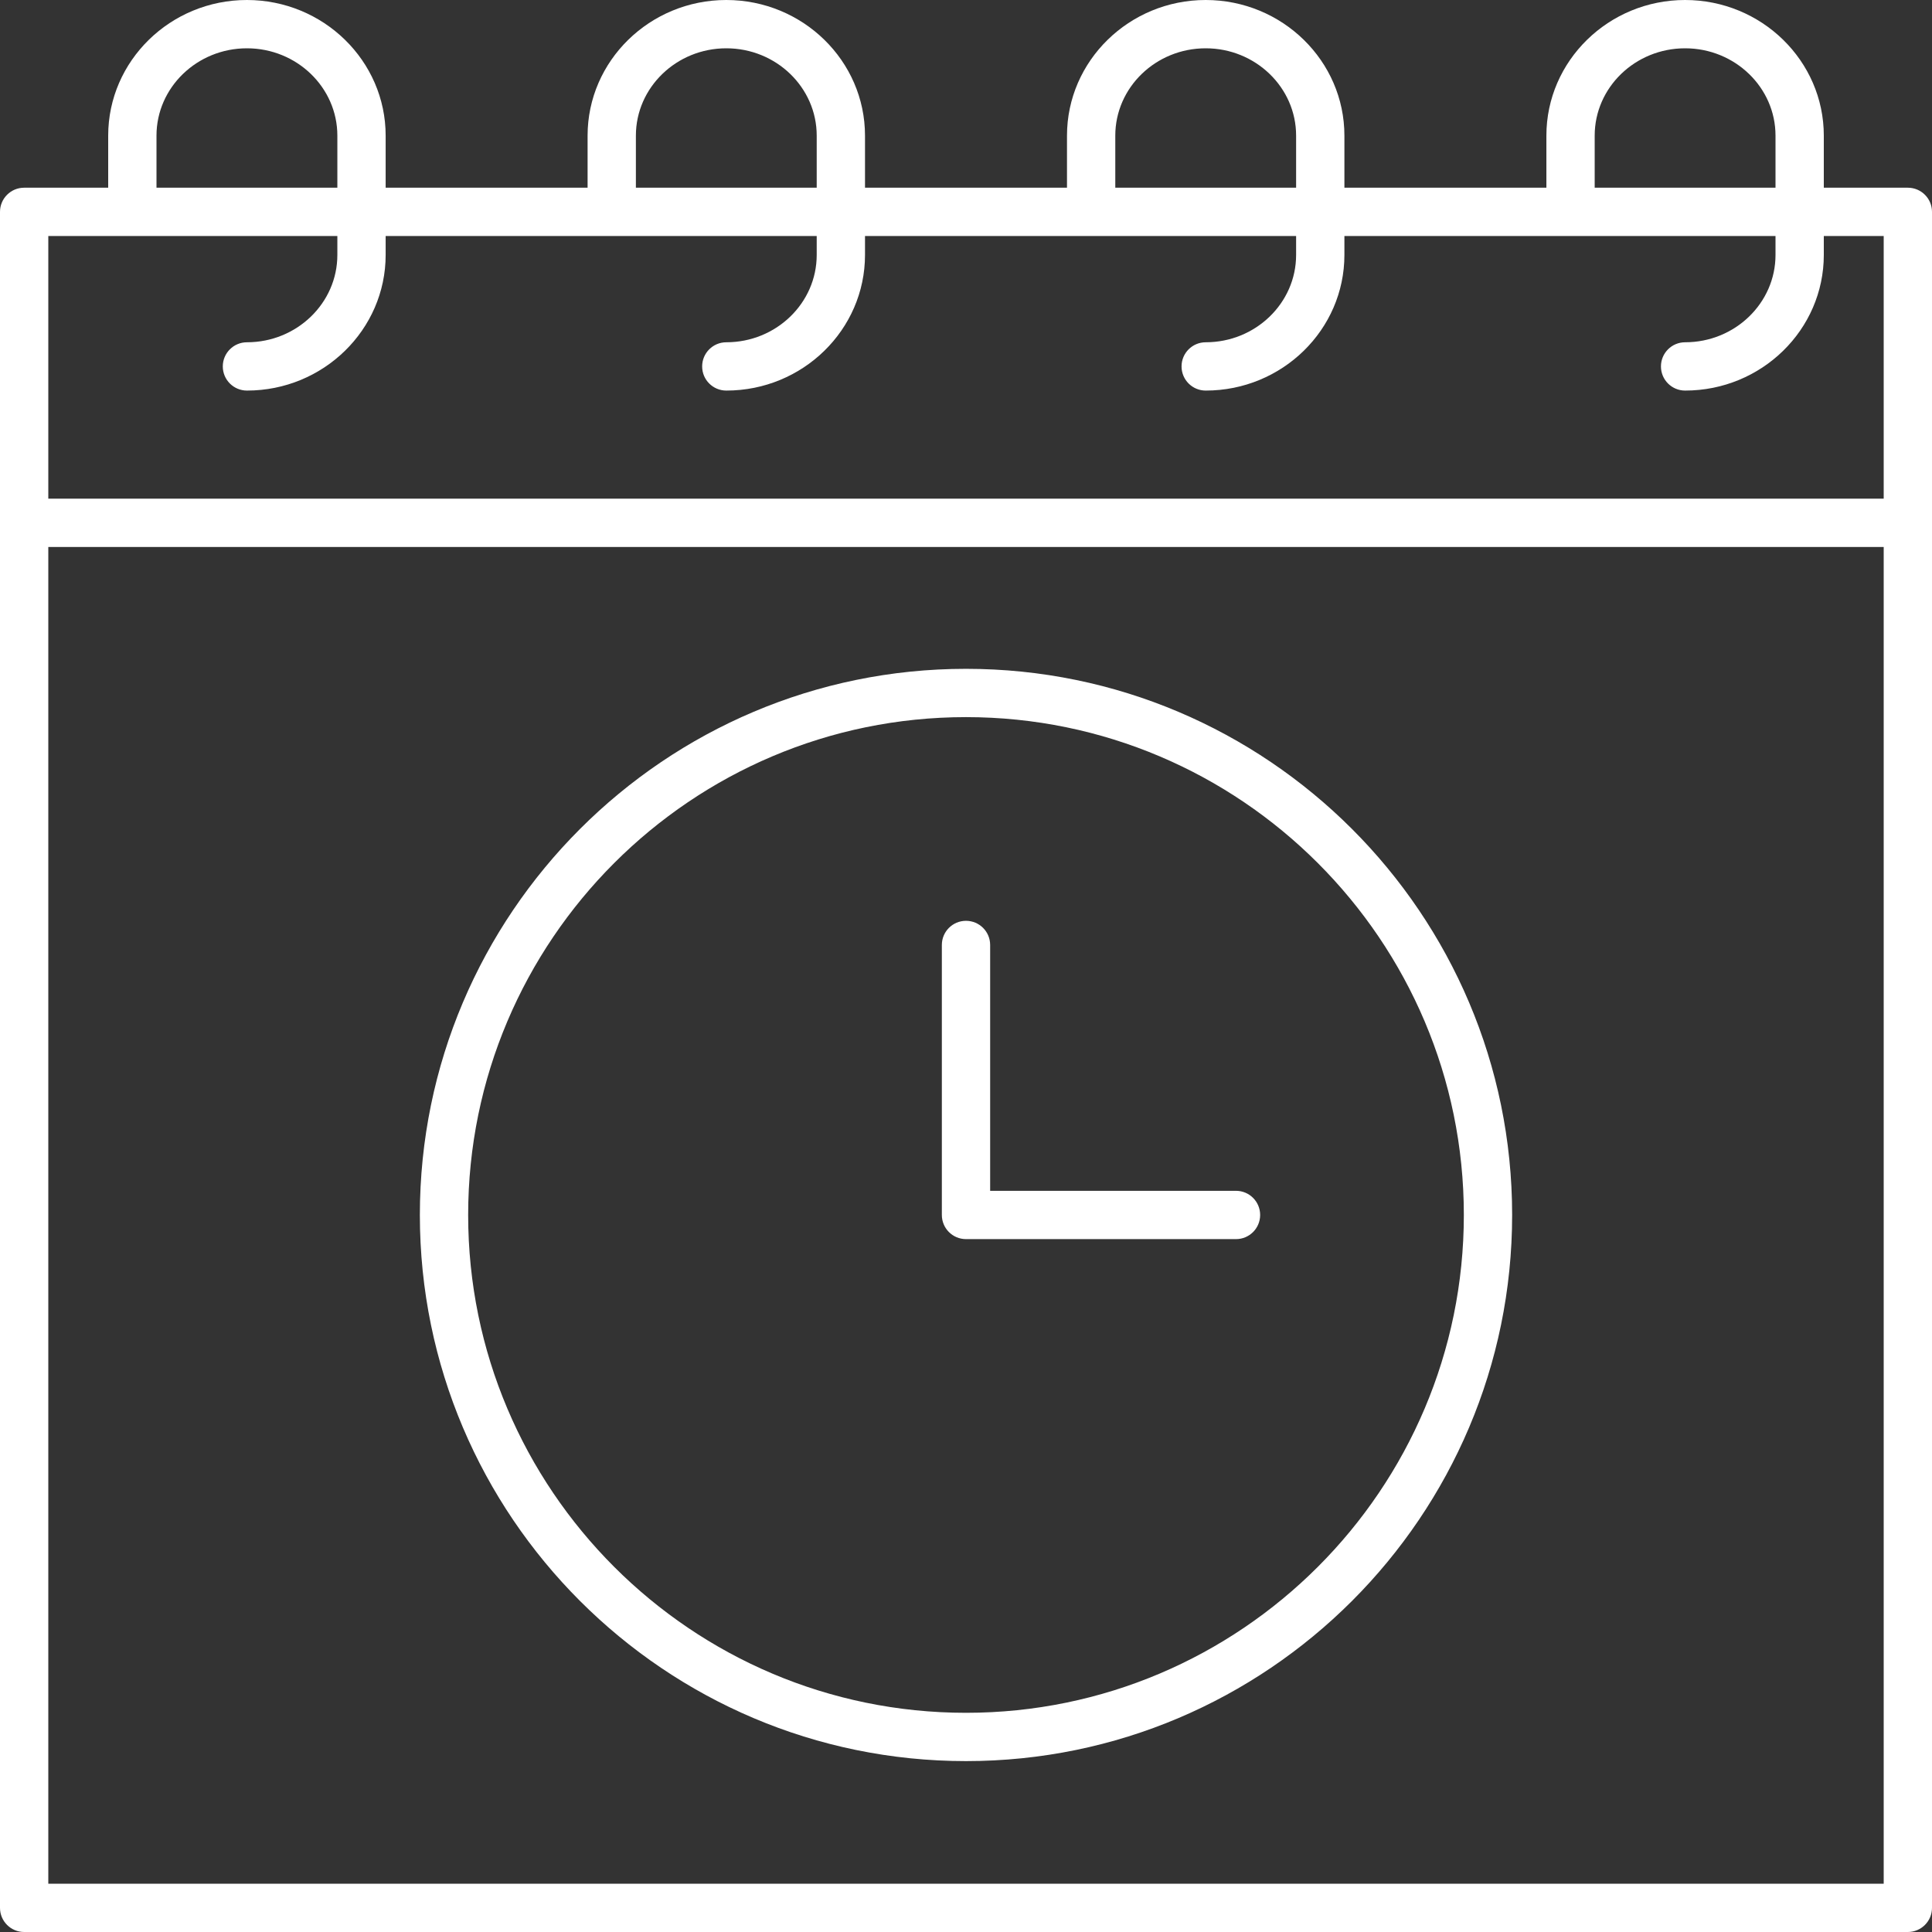 <svg width="44" height="44" viewBox="0 0 44 44" fill="none" xmlns="http://www.w3.org/2000/svg">
<rect x="0" y="0" width="44" height="44" fill="#333333" stroke="none"/>
<path d="M22 15.232C15.142 15.232 9.562 20.812 9.562 27.67C9.562 34.528 15.142 40.108 22 40.108C28.858 40.108 34.438 34.528 34.438 27.67C34.438 20.812 28.858 15.232 22 15.232ZM22 39.008C15.748 39.008 10.662 33.922 10.662 27.67C10.662 21.418 15.748 16.332 22 16.332C28.252 16.332 33.338 21.418 33.338 27.67C33.338 33.922 28.252 39.008 22 39.008Z" fill="white"/>
<path d="M28.149 27.12H22.55V21.521C22.55 21.217 22.304 20.971 22 20.971C21.696 20.971 21.45 21.217 21.45 21.521V27.67C21.45 27.974 21.696 28.22 22 28.22H28.149C28.453 28.22 28.699 27.974 28.699 27.67C28.699 27.366 28.453 27.12 28.149 27.12Z" fill="white"/>
<path d="M43.45 4.275H41.536V3.089C41.536 1.386 40.119 0 38.377 0C36.635 0 35.218 1.386 35.218 3.089V4.275H30.618V3.089C30.618 1.386 29.201 0 27.459 0C25.717 0 24.3 1.386 24.3 3.089V4.275H19.7V3.089C19.7 1.386 18.283 0 16.541 0C14.799 0 13.382 1.386 13.382 3.089V4.275H8.783V3.089C8.783 1.386 7.365 0 5.623 0C3.881 0 2.464 1.386 2.464 3.089V4.275H0.55C0.246 4.275 0 4.521 0 4.825V43.45C0 43.754 0.246 44 0.55 44H43.45C43.754 44 44 43.754 44 43.45V4.825C44 4.521 43.754 4.275 43.45 4.275ZM36.318 3.089C36.318 1.992 37.241 1.1 38.377 1.1C39.512 1.1 40.436 1.992 40.436 3.089V4.275H36.318V3.089ZM25.4 3.089C25.4 1.992 26.323 1.1 27.459 1.1C28.594 1.1 29.518 1.992 29.518 3.089V4.275H25.4V3.089ZM14.482 3.089C14.482 1.992 15.406 1.1 16.541 1.1C17.677 1.1 18.6 1.992 18.6 3.089V4.275H14.482V3.089ZM3.564 3.089C3.564 1.992 4.488 1.1 5.624 1.1C6.759 1.1 7.683 1.992 7.683 3.089V4.275H3.564V3.089ZM7.683 5.375V5.806C7.683 6.903 6.759 7.795 5.624 7.795C5.32 7.795 5.074 8.041 5.074 8.345C5.074 8.649 5.32 8.895 5.624 8.895C7.365 8.895 8.783 7.509 8.783 5.806V5.375H18.6V5.806C18.6 6.903 17.677 7.795 16.541 7.795C16.237 7.795 15.991 8.041 15.991 8.345C15.991 8.649 16.237 8.895 16.541 8.895C18.283 8.895 19.7 7.509 19.7 5.806V5.375H29.518V5.806C29.518 6.903 28.594 7.795 27.459 7.795C27.155 7.795 26.909 8.041 26.909 8.345C26.909 8.649 27.155 8.895 27.459 8.895C29.201 8.895 30.618 7.509 30.618 5.806V5.375H40.436V5.806C40.436 6.903 39.512 7.795 38.377 7.795C38.073 7.795 37.827 8.041 37.827 8.345C37.827 8.649 38.073 8.895 38.377 8.895C40.119 8.895 41.536 7.509 41.536 5.806V5.375H42.9V11.357H1.1V5.375H7.683ZM1.1 42.9V12.457H42.9V42.9H1.1Z" fill="white"/>
</svg>
